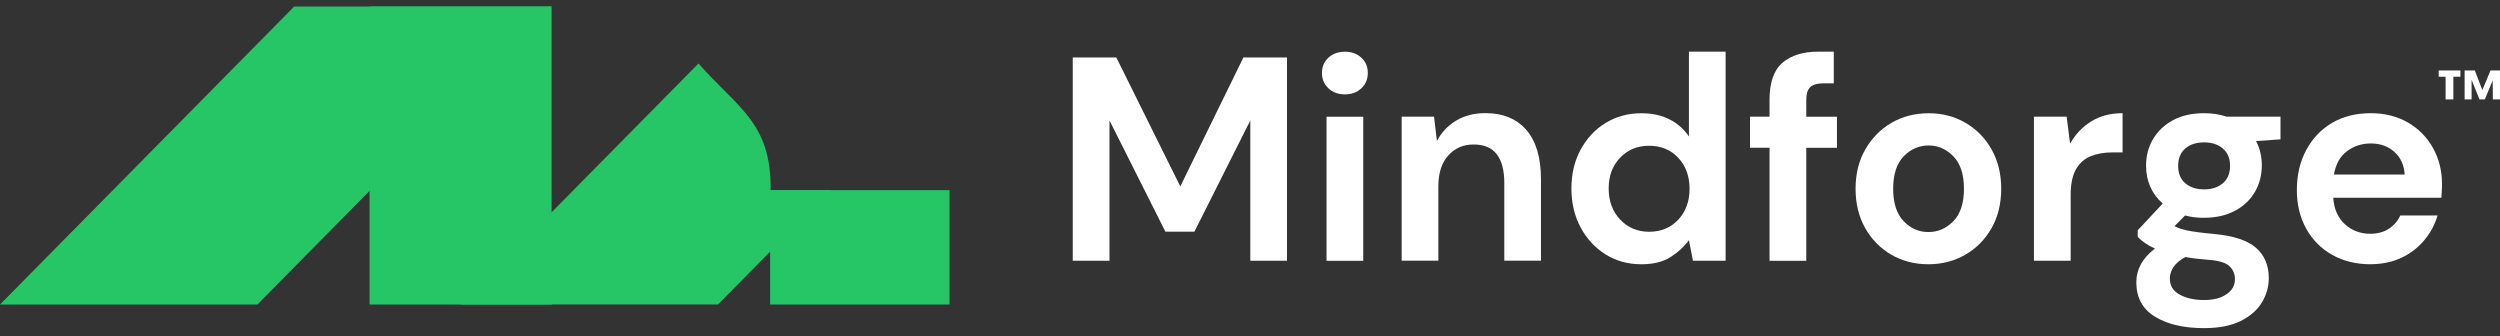 <svg width="290" height="39" viewBox="0 0 290 39" fill="none" xmlns="http://www.w3.org/2000/svg">
<rect x="0" y="0" width="290" height="39" fill="#333333" stroke="none"/>
<g clip-path="url(#clip0_1394_6910)">
<path d="M124.438 30.248V6.665H129.494L136.914 21.622L144.235 6.665H149.291V30.248H145.036V13.974L138.549 26.876H135.187L128.7 13.974V30.248H124.445H124.438Z" fill="white"/>
<path d="M156.008 10.948C155.233 10.948 154.596 10.715 154.097 10.243C153.598 9.771 153.349 9.179 153.349 8.461C153.349 7.742 153.598 7.151 154.097 6.692C154.596 6.233 155.233 6 156.008 6C156.783 6 157.42 6.233 157.919 6.692C158.418 7.151 158.667 7.742 158.667 8.461C158.667 9.179 158.418 9.778 157.919 10.243C157.42 10.715 156.783 10.948 156.008 10.948ZM153.88 30.255V13.542H158.135V30.255H153.88Z" fill="white"/>
<path d="M162.594 30.248V13.535H166.349L166.684 16.362C167.197 15.371 167.932 14.586 168.897 14.001C169.862 13.416 170.998 13.123 172.305 13.123C174.347 13.123 175.929 13.775 177.059 15.078C178.188 16.382 178.753 18.291 178.753 20.805V30.235H174.498V21.203C174.498 19.767 174.209 18.663 173.631 17.905C173.053 17.14 172.154 16.761 170.939 16.761C169.724 16.761 168.759 17.187 167.998 18.038C167.229 18.889 166.849 20.08 166.849 21.609V30.235H162.594V30.248Z" fill="white"/>
<path d="M190.401 30.655C188.851 30.655 187.459 30.276 186.244 29.511C185.023 28.746 184.058 27.702 183.349 26.378C182.64 25.055 182.285 23.552 182.285 21.863C182.285 20.173 182.64 18.677 183.349 17.367C184.058 16.05 185.023 15.019 186.244 14.268C187.466 13.516 188.851 13.137 190.401 13.137C191.642 13.137 192.732 13.37 193.657 13.842C194.59 14.314 195.345 14.979 195.916 15.83V5.994H200.171V30.249H196.382L195.916 27.855C195.384 28.593 194.682 29.245 193.802 29.81C192.922 30.375 191.793 30.655 190.394 30.655H190.401ZM191.3 26.884C192.673 26.884 193.802 26.418 194.675 25.487C195.548 24.556 195.988 23.359 195.988 21.896C195.988 20.433 195.548 19.242 194.675 18.304C193.802 17.373 192.673 16.908 191.3 16.908C189.928 16.908 188.825 17.367 187.938 18.291C187.052 19.216 186.606 20.399 186.606 21.863C186.606 23.326 187.046 24.523 187.938 25.467C188.825 26.412 189.948 26.884 191.3 26.884Z" fill="white"/>
<path d="M205.266 30.249V17.141H203.001V13.536H205.266V11.581C205.266 9.559 205.772 8.122 206.776 7.271C207.788 6.42 209.153 5.994 210.887 5.994H212.719V9.665H211.556C210.828 9.665 210.302 9.812 209.994 10.104C209.685 10.397 209.528 10.889 209.528 11.587V13.543H213.086V17.147H209.528V30.256H205.273L205.266 30.249Z" fill="white"/>
<path d="M223.697 30.654C222.101 30.654 220.663 30.282 219.389 29.544C218.115 28.799 217.104 27.775 216.362 26.458C215.62 25.141 215.246 23.625 215.246 21.896C215.246 20.166 215.62 18.643 216.375 17.333C217.131 16.016 218.142 14.992 219.416 14.247C220.689 13.509 222.127 13.137 223.723 13.137C225.318 13.137 226.723 13.509 227.997 14.247C229.271 14.992 230.282 16.016 231.024 17.333C231.766 18.65 232.14 20.166 232.14 21.896C232.14 23.625 231.766 25.148 231.024 26.458C230.282 27.768 229.264 28.799 227.984 29.544C226.697 30.282 225.266 30.654 223.69 30.654H223.697ZM223.697 26.917C224.806 26.917 225.771 26.498 226.592 25.653C227.413 24.808 227.82 23.558 227.82 21.896C227.82 20.233 227.413 18.983 226.592 18.138C225.771 17.293 224.819 16.874 223.729 16.874C222.639 16.874 221.628 17.293 220.821 18.138C220.013 18.983 219.606 20.233 219.606 21.896C219.606 23.558 220.013 24.808 220.821 25.653C221.628 26.498 222.587 26.917 223.697 26.917Z" fill="white"/>
<path d="M235.936 30.249V13.536H239.731L240.131 16.668C240.729 15.591 241.543 14.733 242.574 14.088C243.605 13.443 244.819 13.13 246.218 13.13V17.679H245.023C244.091 17.679 243.257 17.825 242.528 18.118C241.799 18.41 241.228 18.916 240.814 19.634C240.407 20.352 240.197 21.35 240.197 22.634V30.249H235.942H235.936Z" fill="white"/>
<path d="M255.693 25.267C254.892 25.267 254.15 25.181 253.467 24.995L252.239 26.238C252.613 26.438 253.125 26.611 253.769 26.744C254.412 26.877 255.456 27.016 256.894 27.149C259.087 27.349 260.689 27.881 261.681 28.732C262.672 29.584 263.178 30.767 263.178 32.27C263.178 33.261 262.909 34.199 262.377 35.084C261.845 35.968 261.024 36.686 259.915 37.238C258.805 37.79 257.387 38.063 255.66 38.063C253.309 38.063 251.412 37.617 249.974 36.733C248.529 35.848 247.813 34.512 247.813 32.742C247.813 31.239 248.536 29.936 249.974 28.832C249.527 28.633 249.146 28.42 248.825 28.194C248.503 27.967 248.221 27.735 247.978 27.489V26.71L250.873 23.611C249.586 22.467 248.943 20.998 248.943 19.195C248.943 18.071 249.212 17.054 249.757 16.129C250.302 15.211 251.07 14.48 252.068 13.941C253.066 13.403 254.274 13.13 255.693 13.13C256.625 13.13 257.492 13.263 258.286 13.536H264.537V16.163L261.707 16.362C262.147 17.213 262.37 18.158 262.37 19.195C262.37 20.319 262.101 21.343 261.569 22.261C261.037 23.179 260.269 23.91 259.258 24.449C258.247 24.988 257.058 25.261 255.68 25.261L255.693 25.267ZM251.701 32.31C251.701 33.142 252.081 33.767 252.85 34.179C253.618 34.591 254.55 34.804 255.66 34.804C256.769 34.804 257.59 34.585 258.253 34.146C258.917 33.707 259.251 33.122 259.251 32.377C259.251 31.772 259.035 31.266 258.601 30.86C258.168 30.455 257.308 30.209 256.021 30.122C255.115 30.056 254.268 29.956 253.493 29.816C252.85 30.175 252.39 30.568 252.114 30.993C251.838 31.419 251.701 31.858 251.701 32.31ZM255.693 21.968C256.559 21.968 257.275 21.736 257.84 21.264C258.404 20.791 258.687 20.12 258.687 19.242C258.687 18.364 258.404 17.692 257.84 17.22C257.275 16.748 256.559 16.515 255.693 16.515C254.787 16.515 254.051 16.748 253.5 17.22C252.948 17.692 252.666 18.364 252.666 19.242C252.666 20.12 252.941 20.791 253.5 21.264C254.051 21.736 254.787 21.968 255.693 21.968Z" fill="white"/>
<path d="M274.983 30.654C273.322 30.654 271.845 30.295 270.558 29.577C269.271 28.859 268.26 27.848 267.531 26.544C266.796 25.241 266.435 23.738 266.435 22.028C266.435 20.319 266.796 18.763 267.518 17.413C268.24 16.063 269.238 15.012 270.512 14.261C271.786 13.509 273.289 13.13 275.016 13.13C276.632 13.13 278.063 13.489 279.31 14.207C280.558 14.925 281.523 15.91 282.219 17.154C282.915 18.397 283.27 19.787 283.27 21.317C283.27 21.563 283.27 21.822 283.25 22.095C283.23 22.368 283.224 22.647 283.198 22.939H270.656C270.742 24.243 271.195 25.267 272.003 26.006C272.81 26.744 273.795 27.116 274.944 27.116C275.811 27.116 276.533 26.917 277.124 26.524C277.715 26.132 278.148 25.62 278.437 24.995H282.758C282.449 26.052 281.93 27.01 281.208 27.874C280.486 28.739 279.599 29.417 278.549 29.909C277.498 30.401 276.303 30.648 274.97 30.648L274.983 30.654ZM275.016 16.641C273.972 16.641 273.053 16.941 272.259 17.533C271.458 18.131 270.952 19.029 270.729 20.246H278.943C278.877 19.149 278.477 18.271 277.748 17.619C277.019 16.967 276.106 16.641 275.023 16.641H275.016Z" fill="white"/>
<path d="M283.69 11.527V8.9H282.889V8.175H285.41V8.9H284.589V11.527H283.696H283.69ZM285.896 11.527V8.175H287.084L287.951 10.456L288.897 8.175H290V11.527H289.172L289.153 9.332L288.24 11.527H287.616L286.704 9.252V11.527H285.902H285.896Z" fill="white"/>
<path d="M63.985 0.76H42.869V35.323H63.985V0.76Z" fill="#26C666"/>
<path d="M0 35.323H29.862L63.986 0.76H34.123L0 35.323Z" fill="#26C666"/>
<path d="M89.39 22.062C89.514 14.234 85.522 12.492 81.025 7.364L53.428 35.317H83.29L96.376 22.062H89.39Z" fill="#26C666"/>
<path fill-rule="evenodd" clip-rule="evenodd" d="M89.337 22.061V25.227V27.389V30.322V35.323H110.145V30.322V27.389V25.227V22.061H89.337Z" fill="#26C666"/>
</g>
<defs>
<clipPath id="clip0_1394_6910">
<rect width="290" height="37.31" fill="white" transform="translate(0 0.76)"/>
</clipPath>
</defs>
</svg>
